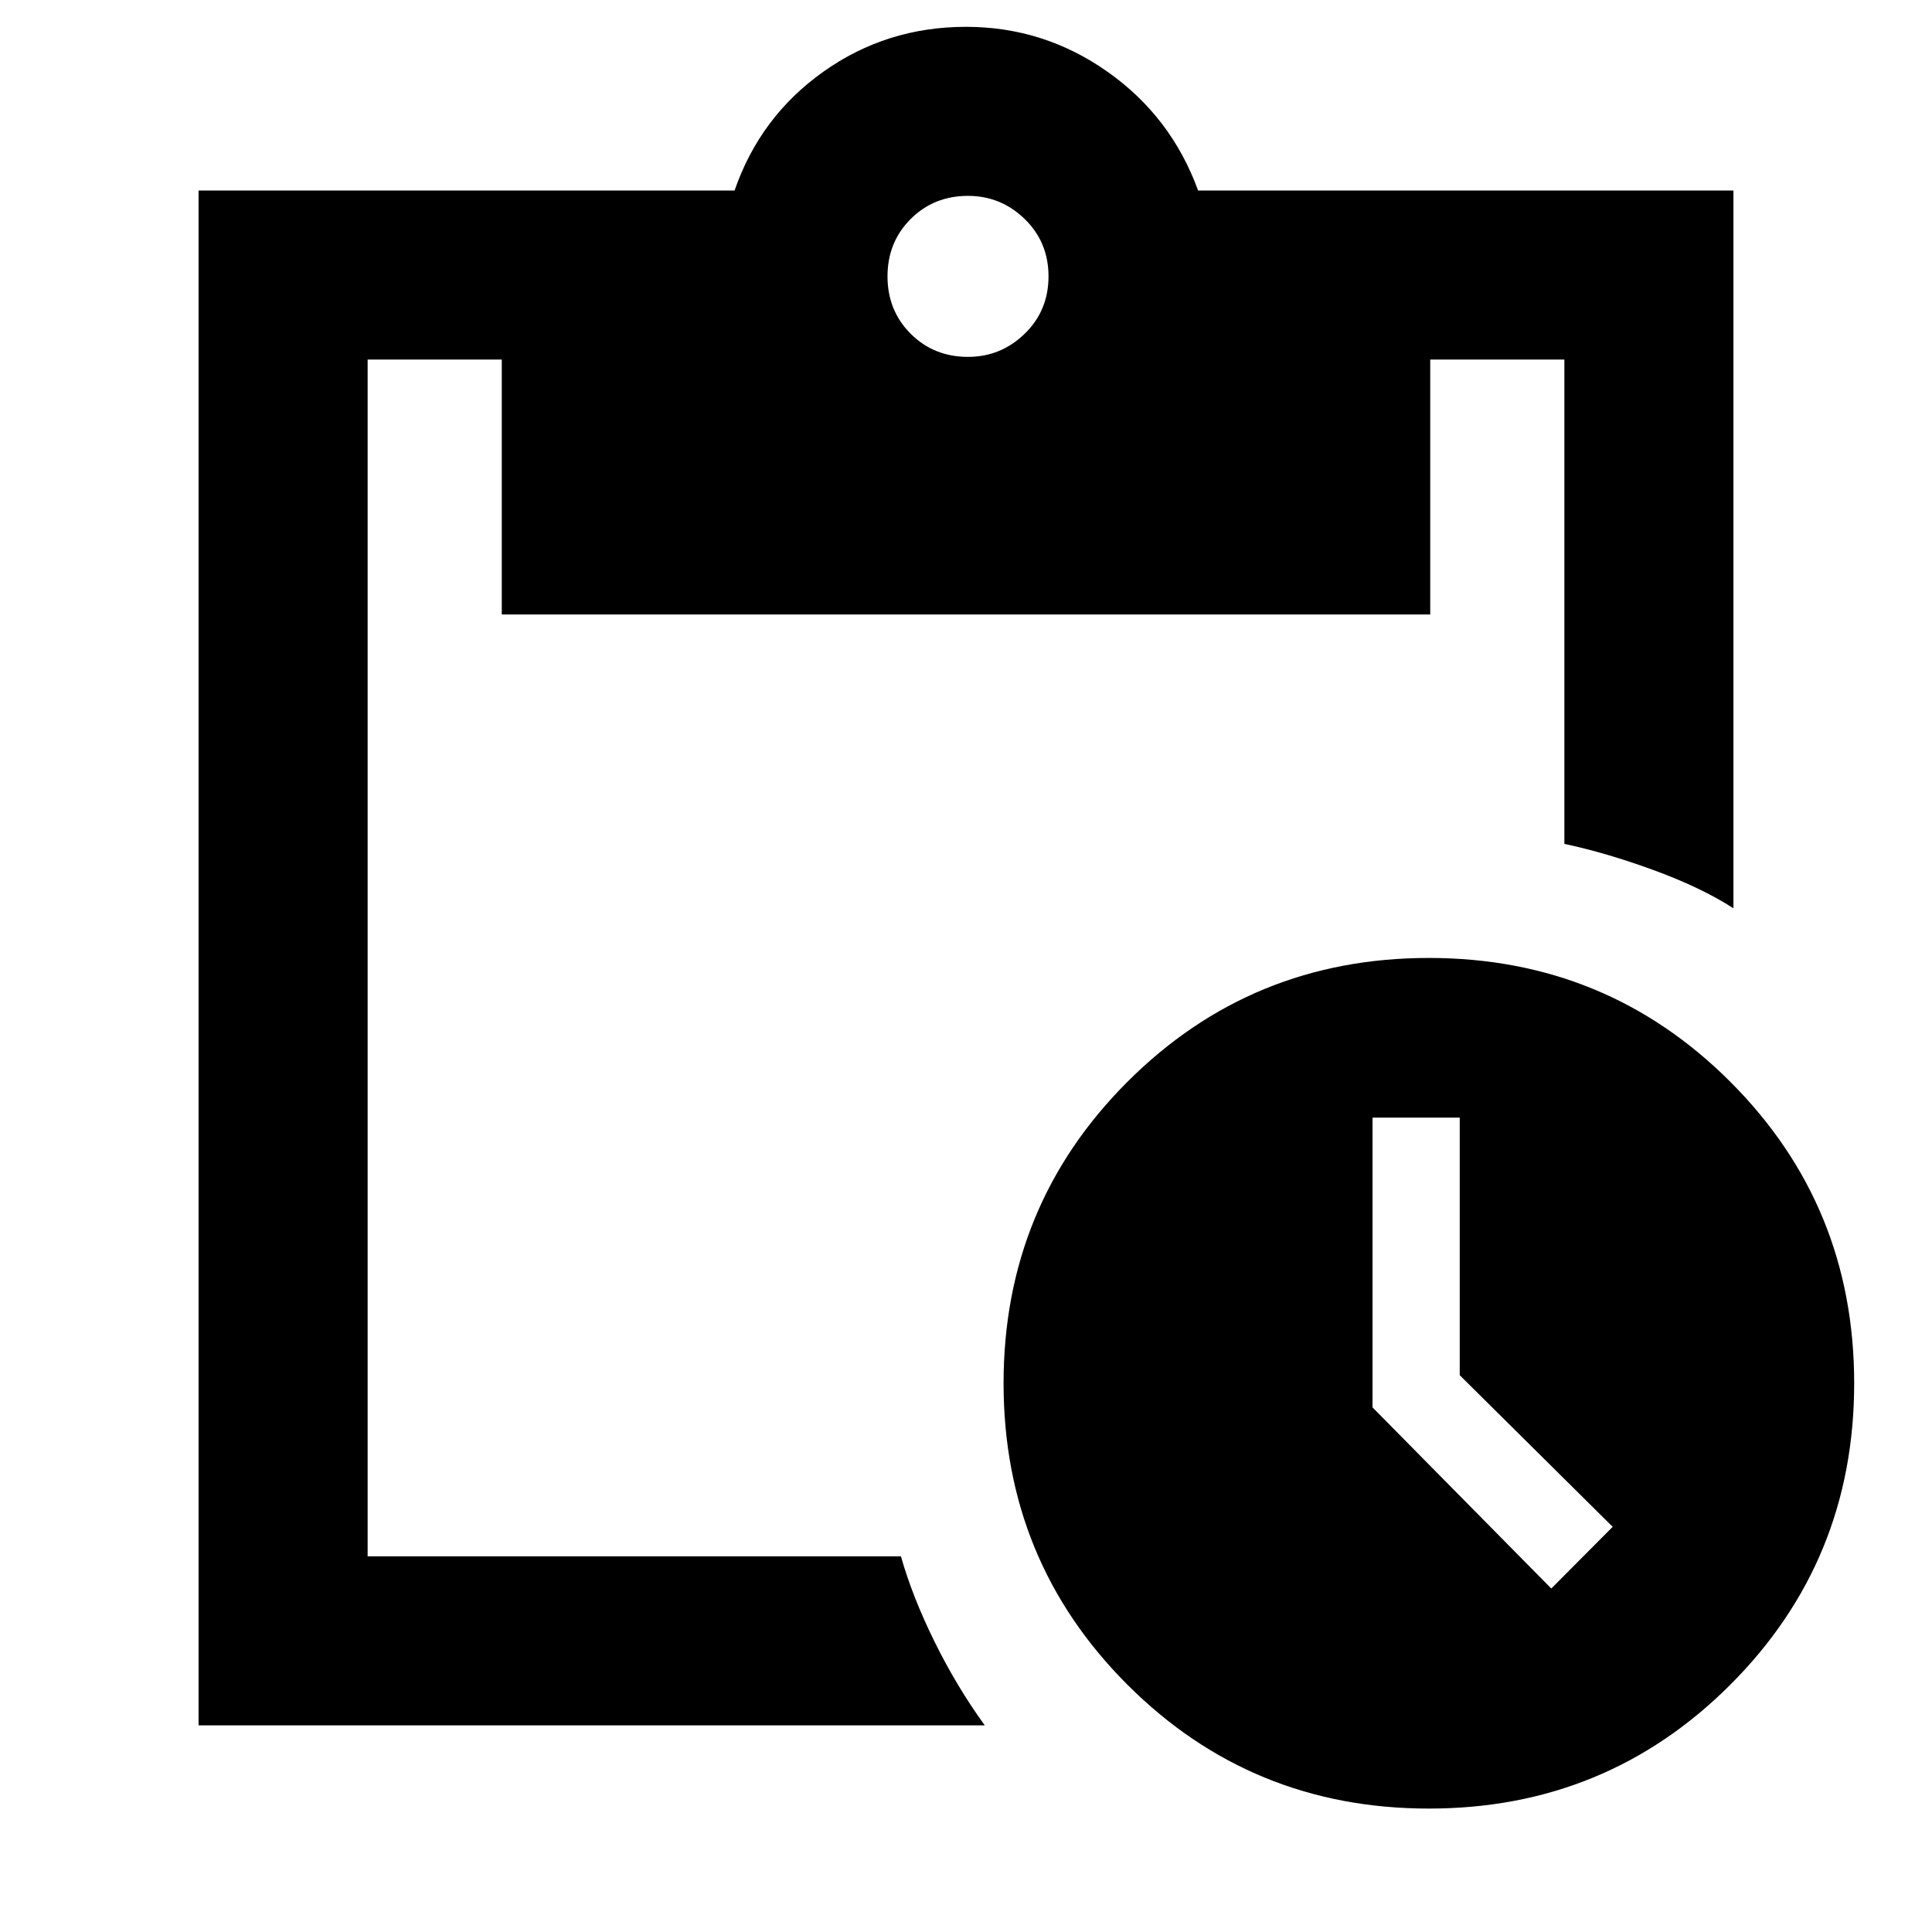 <svg xmlns="http://www.w3.org/2000/svg" height="40" viewBox="0 -960 960 960" width="40"><path d="M710-61.33q-88.24 0-149.79-61.55-61.54-61.54-61.54-149.79 0-88.24 61.54-149.78Q621.76-484 710-484t149.79 61.55q61.54 61.54 61.54 149.78 0 88.25-61.54 149.79Q798.24-61.33 710-61.33Zm60.83-109.34 30.5-30.66-76-75.34v-128H682v144l88.83 90Zm-672.16 68v-762.66H365q12.67-36.67 44.07-59 31.41-22.34 70.93-22.34 38.67 0 70.33 22.34 31.67 22.33 45 59h266v356.66q-16-10.33-39.67-18.98-23.68-8.66-44.33-13.02v-240.66h-66.66v126.66H249.33v-126.66h-66.66v594.66h265q5.66 20 16.66 42.34 11 22.33 25 41.66H98.67Zm382.33-680q16.33 0 28.17-11.5 11.83-11.5 11.83-28.5t-11.83-28.5q-11.84-11.5-28.17-11.5-17 0-28.5 11.5t-11.5 28.5q0 17 11.5 28.5t28.5 11.5Z"/></svg>